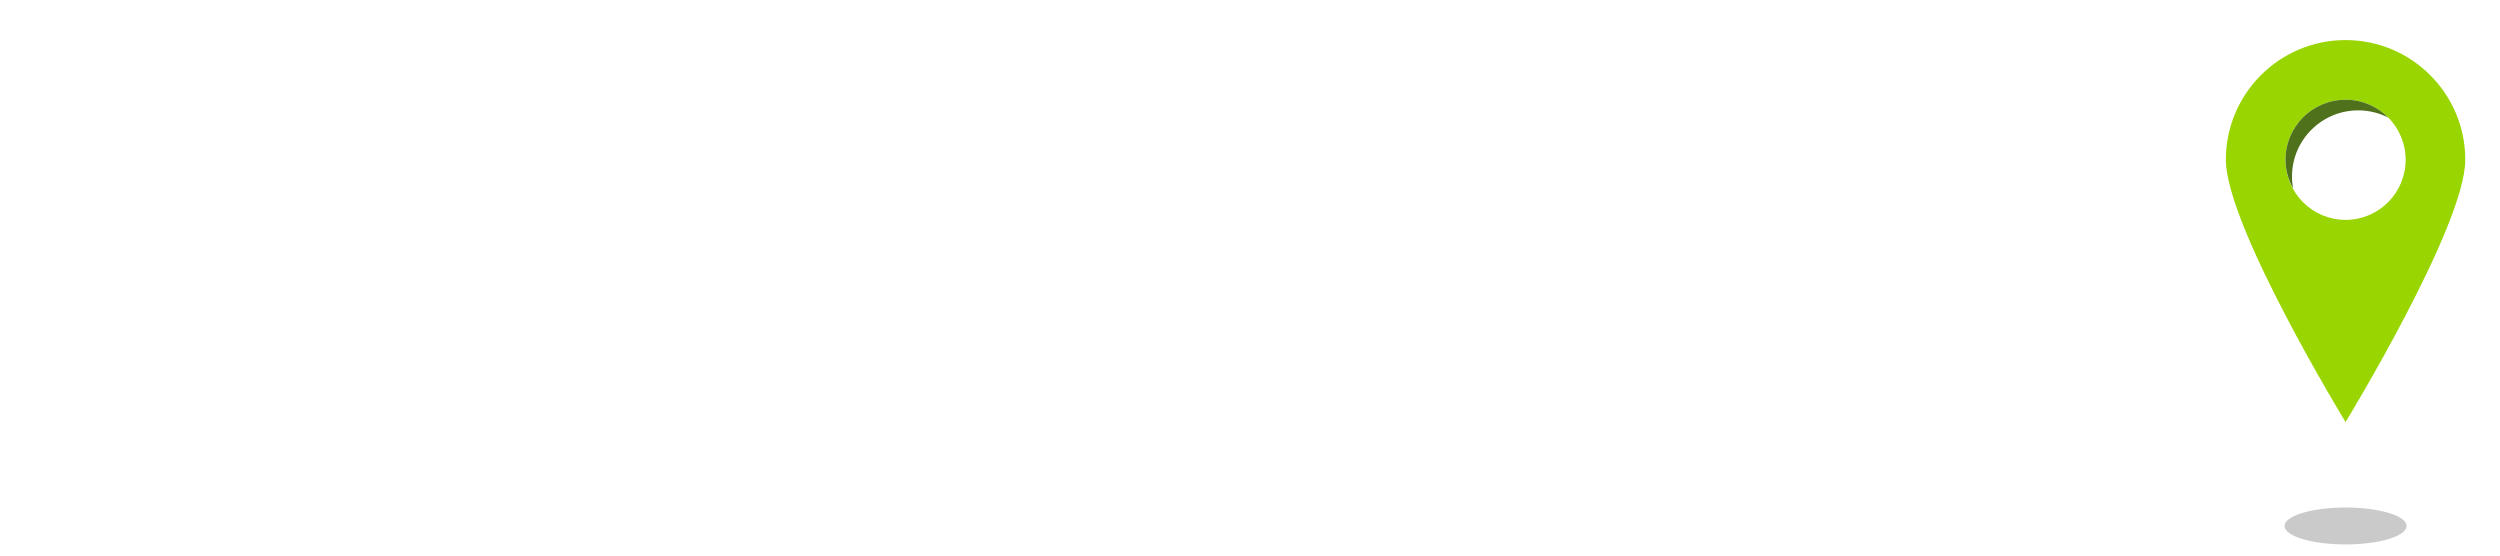 <?xml version="1.0" encoding="utf-8"?>
<!-- Generator: Adobe Illustrator 22.0.1, SVG Export Plug-In . SVG Version: 6.00 Build 0)  -->
<svg version="1.1" id="Layer_1" xmlns="http://www.w3.org/2000/svg" xmlns:xlink="http://www.w3.org/1999/xlink" x="0px" y="0px"
	 viewBox="0 0 225 50" style="enable-background:new 0 0 225 50;" xml:space="preserve">
<style type="text/css">
	.st0{fill:#99D500;}
	.st1{opacity:0.21;enable-background:new    ;}
	.st2{fill:#4F711B;}
</style>
<path class="st0" d="M211.101,3.608c-5.95,0-10.774,4.824-10.774,10.774c0,5.95,10.774,23.602,10.774,23.602
	s10.774-17.652,10.774-23.602C221.875,8.431,217.051,3.608,211.101,3.608z M211.101,19.789c-2.986,0-5.407-2.421-5.407-5.407
	c0-2.986,2.421-5.407,5.407-5.407c2.986,0,5.407,2.421,5.407,5.407C216.508,17.368,214.087,19.789,211.101,19.789z"/>
<ellipse class="st1" cx="211.101" cy="47.338" rx="5.492" ry="1.662"/>
<g>
	<path class="st2" d="M212.243,9.933c0.975,0,1.892,0.239,2.705,0.653c-0.98-0.993-2.34-1.611-3.846-1.611
		c-2.986,0-5.407,2.421-5.407,5.407c0,0.94,0.261,1.811,0.683,2.581c-0.062-0.346-0.1-0.7-0.1-1.064
		C206.277,12.604,208.948,9.933,212.243,9.933z"/>
</g>
</svg>

